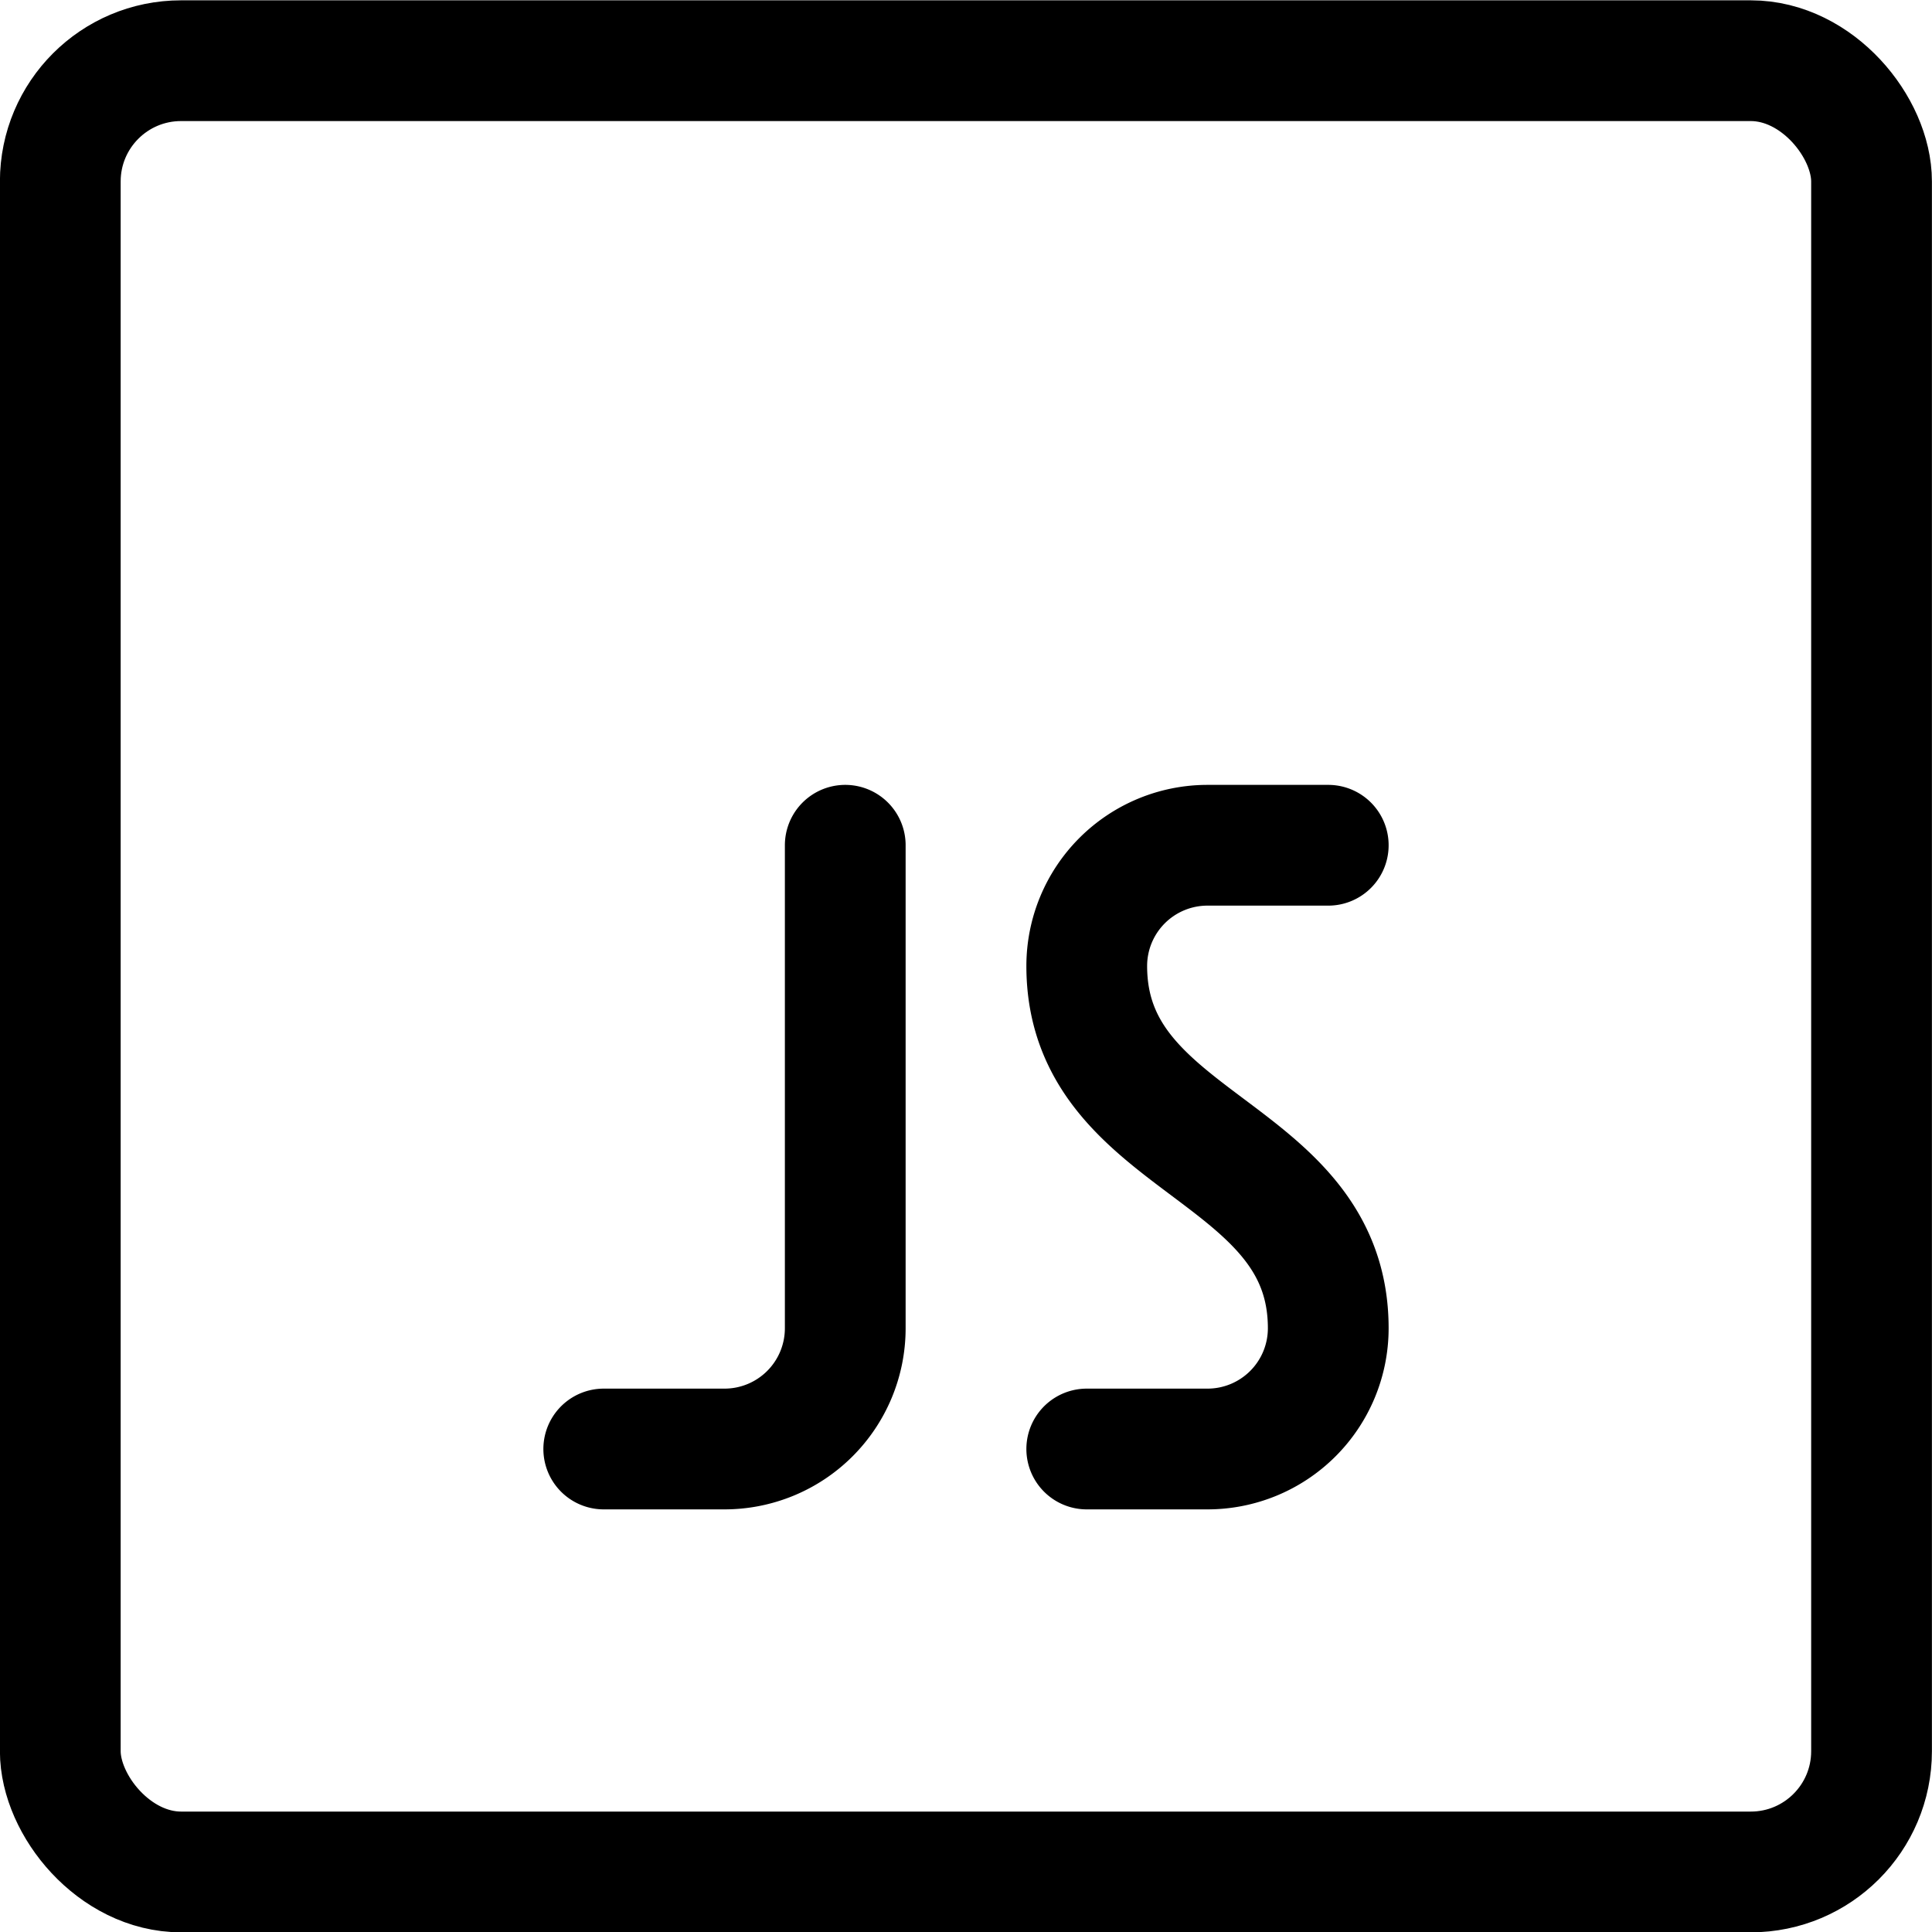 <svg xmlns="http://www.w3.org/2000/svg" width="24" height="24" viewBox="0 0 24 24"><defs><style>.a{fill:none;stroke:#000;stroke-linecap:round;stroke-linejoin:round;stroke-width:1.5px}</style></defs><rect width="22.5" height="22.5" x=".749" y=".754" class="a" rx="1.5" ry="1.5"/><path d="M10.5 10.5v6A1.5 1.5 0 0 1 9 18H7.5m9-7.5H15a1.5 1.5 0 0 0-1.5 1.5c0 2.25 3 2.25 3 4.5A1.5 1.5 0 0 1 15 18h-1.5" class="a"/></svg>